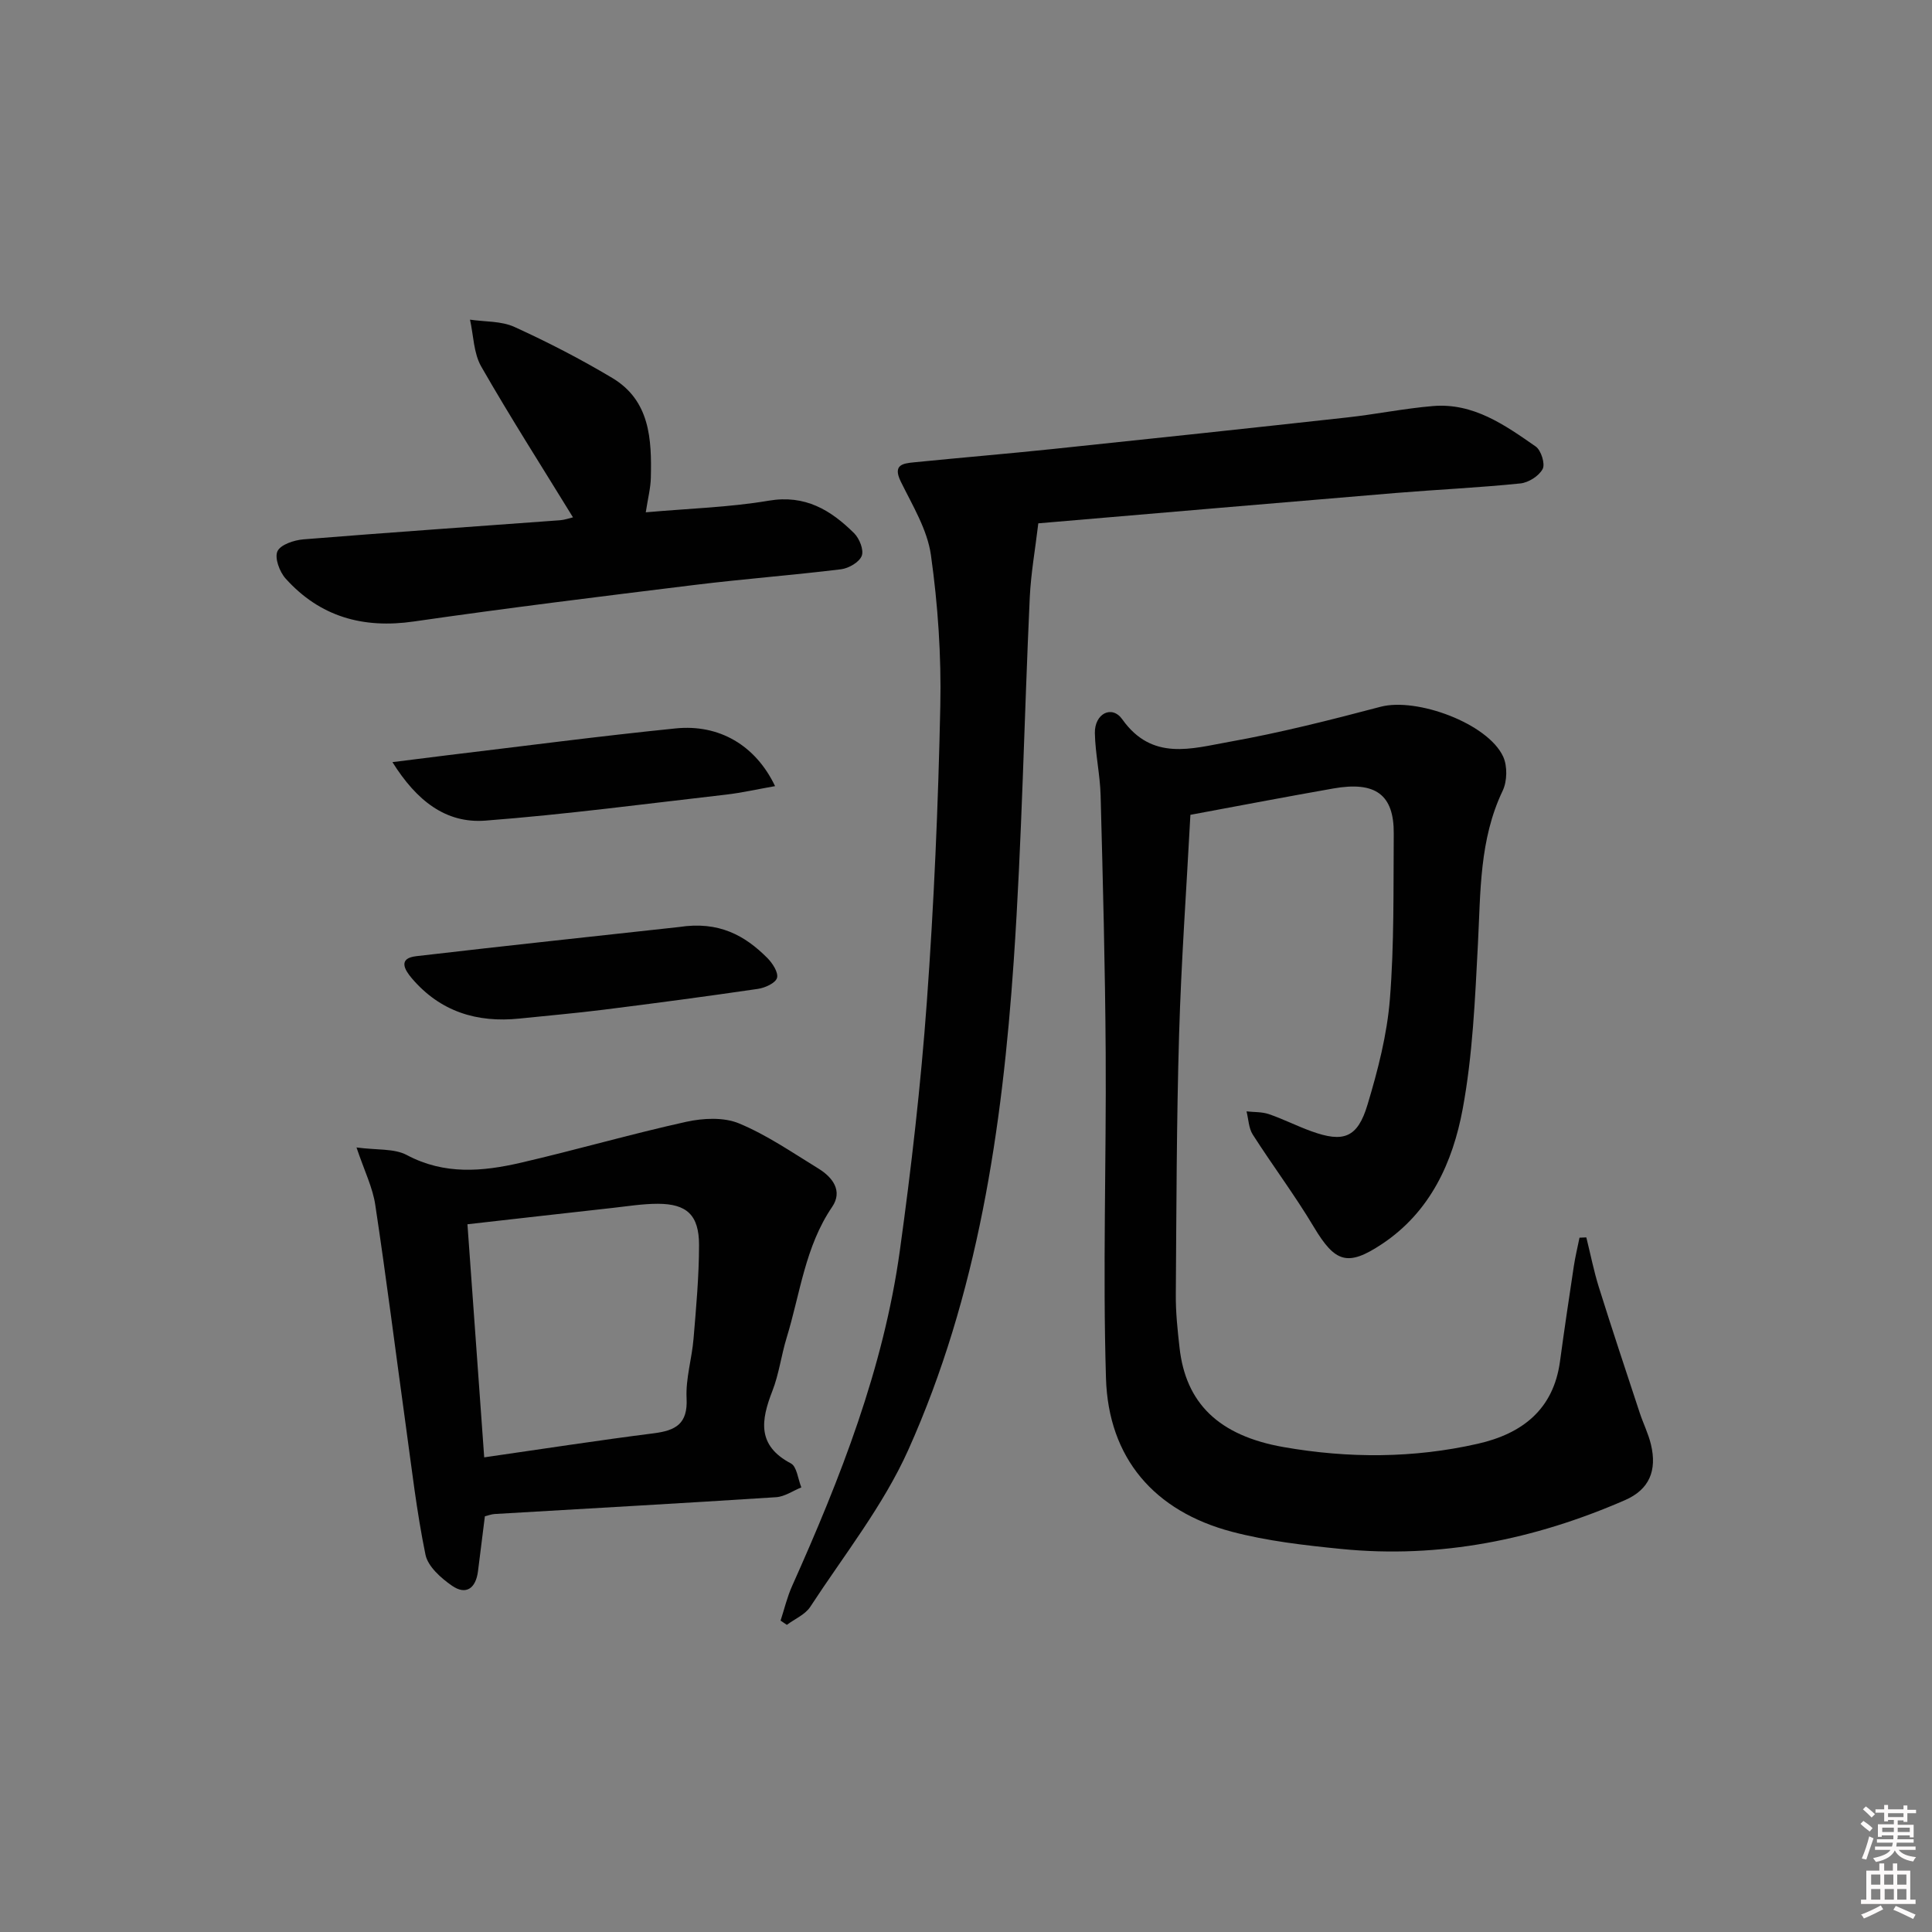 <svg enable-background="new 0 0 400 400" viewBox="0 0 400 400" xmlns="http://www.w3.org/2000/svg"><rect x="0" y="0" width="400" height="400" fill="#808080" stroke="none"/><path d="m385.2 377.6.6-.6c.6.4 1.3.9 1.9 1.5l-.6.7c-.8-.6-1.4-1.1-1.9-1.6zm.3 7.1c.6-1.4 1.1-2.9 1.5-4.5.3.1.6.3.9.4-.5 1.4-1 2.9-1.5 4.4l-.9-.2zm.2-10.1.6-.6c.7.5 1.3 1.1 1.9 1.6l-.7.7c-.6-.6-1.2-1.2-1.8-1.7zm8.4-.8h.8v.9h1.8v.7h-1.8v1.8h-.8v-.3h-1.2v.9h3.3v2.6h-.8v-.4h-2.5c0 .3 0 .6-.1.8h3.4v.7h-3.5c0 .3-.1.6-.1.8h4v.7h-3.5c.7.9 1.9 1.3 3.6 1.5-.2.2-.4.5-.6.9-1.9-.3-3.2-1.1-3.8-2.3-.5 1.1-1.8 2-3.9 2.4-.2-.3-.4-.5-.6-.8 1.9-.4 3.1-.9 3.6-1.7h-3.2v-.7h3.5c.1-.2.1-.5.2-.8h-3.3v-.7h3.4c0-.2 0-.5 0-.8h-2.4v.3h-.8v-2.6h3.3v-.9h-1.2v.3h-.8v-1.8h-1.8v-.7h1.8v-.9h.8v.9h3.2zm-4.4 5.5h2.4c0-.3 0-.6 0-.9h-2.4zm1.2-3.1h3.2v-.8h-3.2zm4.4 2.2h-2.4v.9h2.5v-.9z" fill="#fcfafa"/><path d="m389.2 385.8h.9v1.5h1.8v-1.5h.9v1.5h2.7v6h1.1v.9h-11.3v-.9h1.1v-6h2.7v-1.5zm.2 8.7.5.8c-1.2.6-2.5 1.3-4 1.9-.2-.3-.3-.6-.6-.8 1.6-.6 3-1.3 4.1-1.9zm-2-4.3h1.9v-2.1h-1.9zm0 3.1h1.9v-2.2h-1.9zm2.7-3.1h1.9v-2.1h-1.9zm.1 3.1h1.9v-2.2h-1.9zm2.3 1.3c1.4.6 2.7 1.2 4.1 1.8l-.5.9c-1.5-.7-2.8-1.4-4.1-1.9zm2.2-6.5h-1.9v2.1h1.9zm-1.9 5.2h1.9v-2.2h-1.9z" fill="#fcfafa"/><g fill="#010101"><path d="m246.46 168.7c-.81 15.29-1.9 30.37-2.34 45.47-.53 17.96-.55 35.93-.68 53.9-.03 3.64.36 7.31.77 10.94 1.27 11.46 8.05 18.23 21.58 20.6 13.37 2.34 26.85 2.33 40.15-.69 9.14-2.07 15.68-7.03 17.04-17.06.89-6.57 1.87-13.13 2.86-19.69.3-1.99.78-3.95 1.18-5.92.47-.02.94-.04 1.41-.06.86 3.44 1.54 6.94 2.6 10.32 2.72 8.69 5.6 17.33 8.45 25.98.73 2.21 1.79 4.32 2.33 6.57 1.3 5.43-.35 9.34-5.38 11.53-18.75 8.17-38.31 12.15-58.8 10.1-7.58-.76-15.25-1.63-22.58-3.56-16.08-4.24-25.57-15.25-26.07-31.79-.68-22.43.08-44.89-.06-67.34-.11-17.77-.58-35.54-1.05-53.31-.11-4.3-1.1-8.59-1.19-12.89-.09-4.03 3.51-5.92 5.68-2.87 6.17 8.7 14.39 6.04 22.09 4.67 10.56-1.88 21-4.53 31.38-7.27 7.49-1.97 22.19 3.43 25.38 10.31.91 1.97.84 5.11-.1 7.08-4.84 10.13-4.56 20.93-5.12 31.71-.6 11.43-1.08 22.98-3.16 34.19-2.05 11.02-6.7 21.29-16.69 27.93-7.14 4.75-9.72 3.86-14.14-3.54-3.91-6.55-8.52-12.68-12.63-19.11-.85-1.33-.88-3.19-1.29-4.8 1.55.17 3.19.08 4.63.57 2.98 1.02 5.81 2.47 8.78 3.54 6.67 2.42 9.58 1.38 11.64-5.5 2.14-7.11 4.04-14.47 4.63-21.83.91-11.38.71-22.85.8-34.29.06-8.08-3.78-10.89-12.53-9.34-9.8 1.72-19.55 3.59-29.57 5.45z"/><path d="m161.61 335.53c.78-2.39 1.36-4.88 2.39-7.17 9.99-22.32 18.92-45.03 22.3-69.41 2.37-17.1 4.34-34.28 5.59-51.49 1.48-20.38 2.36-40.83 2.79-61.26.22-10.42-.49-20.95-1.94-31.27-.74-5.28-3.83-10.3-6.25-15.24-1.7-3.48.45-3.74 2.73-3.97 9.58-.96 19.18-1.76 28.76-2.76 20.31-2.12 40.62-4.29 60.92-6.53 5.93-.65 11.81-1.86 17.76-2.36 8.37-.71 14.9 3.92 21.3 8.38 1.11.78 1.99 3.59 1.43 4.65-.76 1.45-2.93 2.82-4.62 2.99-8.59.88-17.22 1.27-25.83 1.98-24.48 2.04-48.96 4.15-73.97 6.28-.62 5.26-1.53 10.31-1.77 15.39-1.16 25.08-1.61 50.2-3.32 75.24-2.38 34.74-7.45 69.15-21.83 101.21-5.18 11.54-13.31 21.78-20.29 32.48-1.05 1.61-3.21 2.51-4.85 3.74-.43-.29-.86-.59-1.3-.88z"/><path d="m73.81 237.57c4.21.57 7.8.17 10.42 1.57 7.77 4.14 15.67 3.42 23.6 1.59 11.45-2.65 22.76-5.93 34.24-8.47 3.5-.77 7.77-.99 10.94.33 5.78 2.4 11.06 6.05 16.44 9.35 2.94 1.81 5.08 4.63 2.84 7.93-5.61 8.23-6.62 17.95-9.42 27.08-1.12 3.64-1.58 7.51-2.96 11.04-2.36 6.06-3.21 11.28 3.83 14.99 1.25.66 1.47 3.27 2.17 4.97-1.74.7-3.45 1.92-5.24 2.03-19.42 1.26-38.84 2.33-58.27 3.48-.64.04-1.27.29-2.01.47-.48 3.85-.95 7.63-1.43 11.4-.44 3.45-2.42 5.03-5.39 2.97-2.28-1.58-4.98-3.98-5.48-6.42-1.83-8.9-2.86-17.98-4.11-27-2.09-15.11-3.99-30.24-6.27-45.32-.51-3.63-2.25-7.09-3.9-11.99zm26.44 64.16c12.11-1.74 23.58-3.52 35.1-4.98 4.55-.58 7.07-1.95 6.8-7.25-.21-4.07 1.1-8.2 1.44-12.33.54-6.45 1.13-12.93 1.14-19.39 0-6.21-2.52-8.54-8.53-8.55-3.14 0-6.28.51-9.41.86-9.83 1.09-19.66 2.21-30.01 3.38 1.17 16.29 2.31 32.15 3.47 48.26z"/><path d="m133.7 106.07c8.98-.8 17.32-1.03 25.46-2.41 7.54-1.28 12.84 1.94 17.68 6.74 1.1 1.09 2.05 3.48 1.57 4.69-.51 1.31-2.69 2.57-4.27 2.77-10.05 1.23-20.16 2-30.21 3.23-19.43 2.39-38.86 4.78-58.23 7.58-10.55 1.53-19.45-.98-26.57-8.89-1.25-1.39-2.31-4.26-1.69-5.64.63-1.38 3.43-2.31 5.36-2.47 17.71-1.43 35.44-2.65 53.16-3.96.94-.07 1.86-.41 2.67-.6-6.46-10.52-12.98-20.72-18.99-31.21-1.59-2.77-1.6-6.45-2.33-9.72 3.09.46 6.47.26 9.2 1.51 6.92 3.15 13.72 6.66 20.25 10.56 7.83 4.68 8.18 12.7 7.99 20.67-.05 2.14-.61 4.26-1.05 7.15z"/><path d="m160.47 162.76c-3.77.66-6.91 1.38-10.09 1.75-16.62 1.9-33.21 4.11-49.88 5.39-8.21.63-14.27-4.14-19.25-12.11 4.32-.54 7.79-.99 11.26-1.41 15.79-1.89 31.56-3.97 47.38-5.57 9.01-.91 16.54 3.49 20.58 11.95z"/><path d="m140.58 191.93c8.27-1.28 13.65 1.76 18.28 6.4 1.08 1.08 2.34 3.03 2.01 4.14-.32 1.08-2.49 2.06-3.97 2.27-10.65 1.56-21.33 2.98-32.02 4.32-5.76.72-11.54 1.22-17.31 1.82-8.82.92-16.44-1.44-22.31-8.34-1.5-1.76-2.89-4.13.9-4.57 18.6-2.17 37.2-4.15 54.42-6.04z"/></g></svg>
